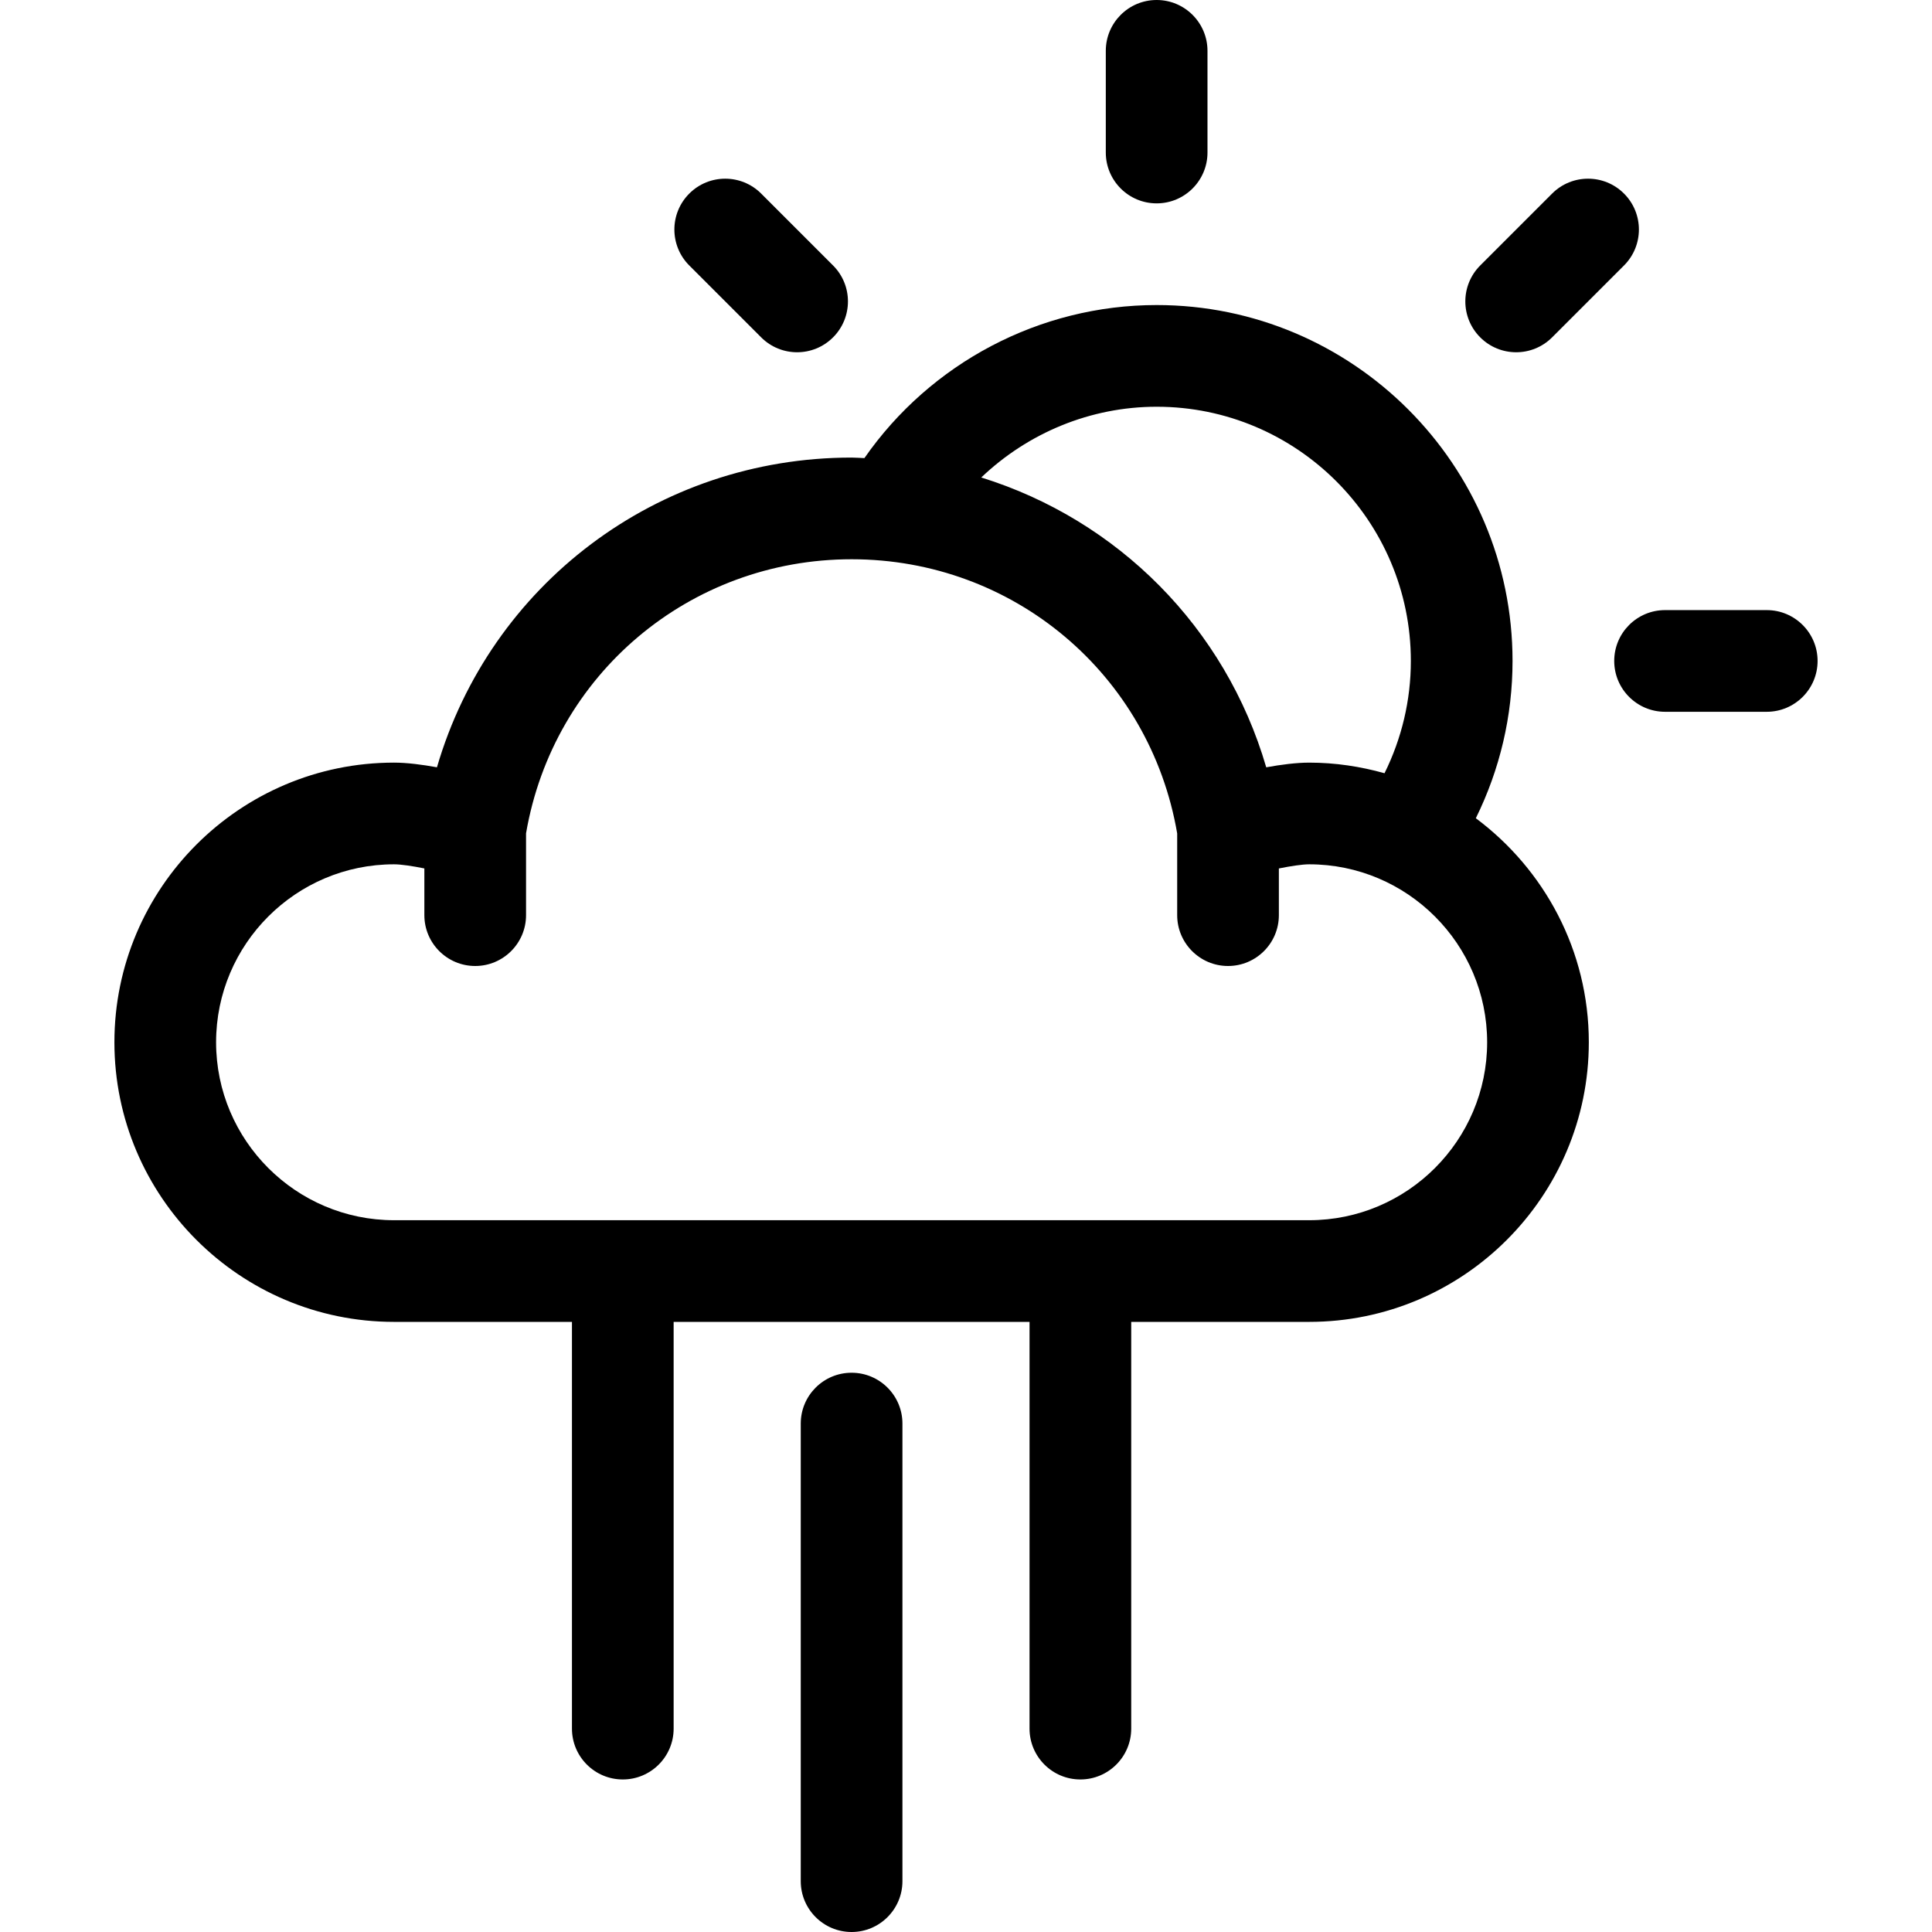 <?xml version="1.0" encoding="iso-8859-1"?>
<!-- Generator: Adobe Illustrator 19.0.0, SVG Export Plug-In . SVG Version: 6.00 Build 0)  -->
<svg version="1.1" id="Capa_1" xmlns="http://www.w3.org/2000/svg" xmlns:xlink="http://www.w3.org/1999/xlink" x="0px" y="0px"
	 viewBox="0 0 419.562 419.562" style="enable-background:new 0 0 419.562 419.562;" xml:space="preserve">
<g>
	<g id="Dibujo_22_">
		<g>
			<path d="M320.498,177.69c5.217-10.577,7.972-22.198,7.972-34.156c0-42.619-34.669-77.288-77.288-77.288
				c-25.4,0-49.105,12.592-63.464,33.239c-0.927-0.028-1.844-0.116-2.777-0.116c-42.309,0-78.497,27.669-90.051,67.262
				c-3.18-0.58-6.52-1.016-9.319-1.016c-33.488,0-60.726,27.244-60.726,60.726s27.238,60.726,60.726,60.726h38.638v88.329
				c0,6.095,4.941,11.041,11.041,11.041c6.095,0,11.041-4.946,11.041-11.041v-88.329h77.288v88.329
				c0,6.095,4.941,11.041,11.041,11.041c6.095,0,11.041-4.946,11.041-11.041v-88.329h38.649c33.482,0,60.726-27.244,60.726-60.726
				C345.037,206.424,335.354,188.77,320.498,177.69z M251.182,88.329c30.44,0,55.205,24.765,55.205,55.205
				c0,8.546-1.987,16.838-5.719,24.384c-5.217-1.463-10.688-2.302-16.357-2.302c-2.804,0-6.139,0.436-9.33,1.016
				c-8.877-30.424-32.317-53.743-61.885-62.94C223.243,94.015,236.812,88.329,251.182,88.329z M284.311,264.986H85.571
				c-21.304,0-38.644-17.34-38.644-38.644s17.34-38.644,38.644-38.644c1.529,0,3.991,0.375,6.586,0.894v10.147
				c0,6.095,4.946,11.041,11.041,11.041c6.095,0,11.041-4.946,11.041-11.041v-17.771c5.924-34.52,35.53-59.517,70.702-59.517
				c35.177,0,64.789,25.008,70.702,59.545v17.743c0,6.095,4.946,11.041,11.041,11.041s11.041-4.946,11.041-11.041v-10.141
				c2.6-0.519,5.073-0.9,6.586-0.9c21.304,0,38.644,17.34,38.644,38.644S305.615,264.986,284.311,264.986z"/>
			<path d="M251.182,44.164c6.095,0,11.041-4.946,11.041-11.041V11.041C262.223,4.946,257.277,0,251.182,0
				c-6.1,0-11.041,4.946-11.041,11.041v22.082C240.141,39.218,245.082,44.164,251.182,44.164z"/>
			<path d="M383.675,132.493h-22.082c-6.1,0-11.041,4.946-11.041,11.041c0,6.095,4.941,11.041,11.041,11.041h22.082
				c6.095,0,11.041-4.946,11.041-11.041C394.716,137.44,389.77,132.493,383.675,132.493z"/>
			<path d="M329.259,76.498c2.827,0,5.648-1.077,7.806-3.235l15.612-15.612c4.312-4.312,4.312-11.301,0-15.612
				c-4.312-4.312-11.301-4.312-15.612,0l-15.612,15.612c-4.312,4.312-4.312,11.301,0,15.612
				C323.606,75.422,326.433,76.498,329.259,76.498z"/>
			<path d="M165.299,73.263c2.159,2.159,4.98,3.235,7.806,3.235s5.648-1.077,7.806-3.235c4.312-4.312,4.312-11.301,0-15.612
				l-15.612-15.612c-4.312-4.312-11.301-4.312-15.612,0s-4.312,11.301,0,15.612L165.299,73.263z"/>
			<path d="M184.936,298.11c-6.1,0-11.041,4.946-11.041,11.041v99.37c0,6.095,4.941,11.041,11.041,11.041
				c6.095,0,11.041-4.946,11.041-11.041v-99.37C195.977,303.056,191.03,298.11,184.936,298.11z"/>
		</g>
	</g>
</g>
<g>
</g>
<g>
</g>
<g>
</g>
<g>
</g>
<g>
</g>
<g>
</g>
<g>
</g>
<g>
</g>
<g>
</g>
<g>
</g>
<g>
</g>
<g>
</g>
<g>
</g>
<g>
</g>
<g>
</g>
</svg>
